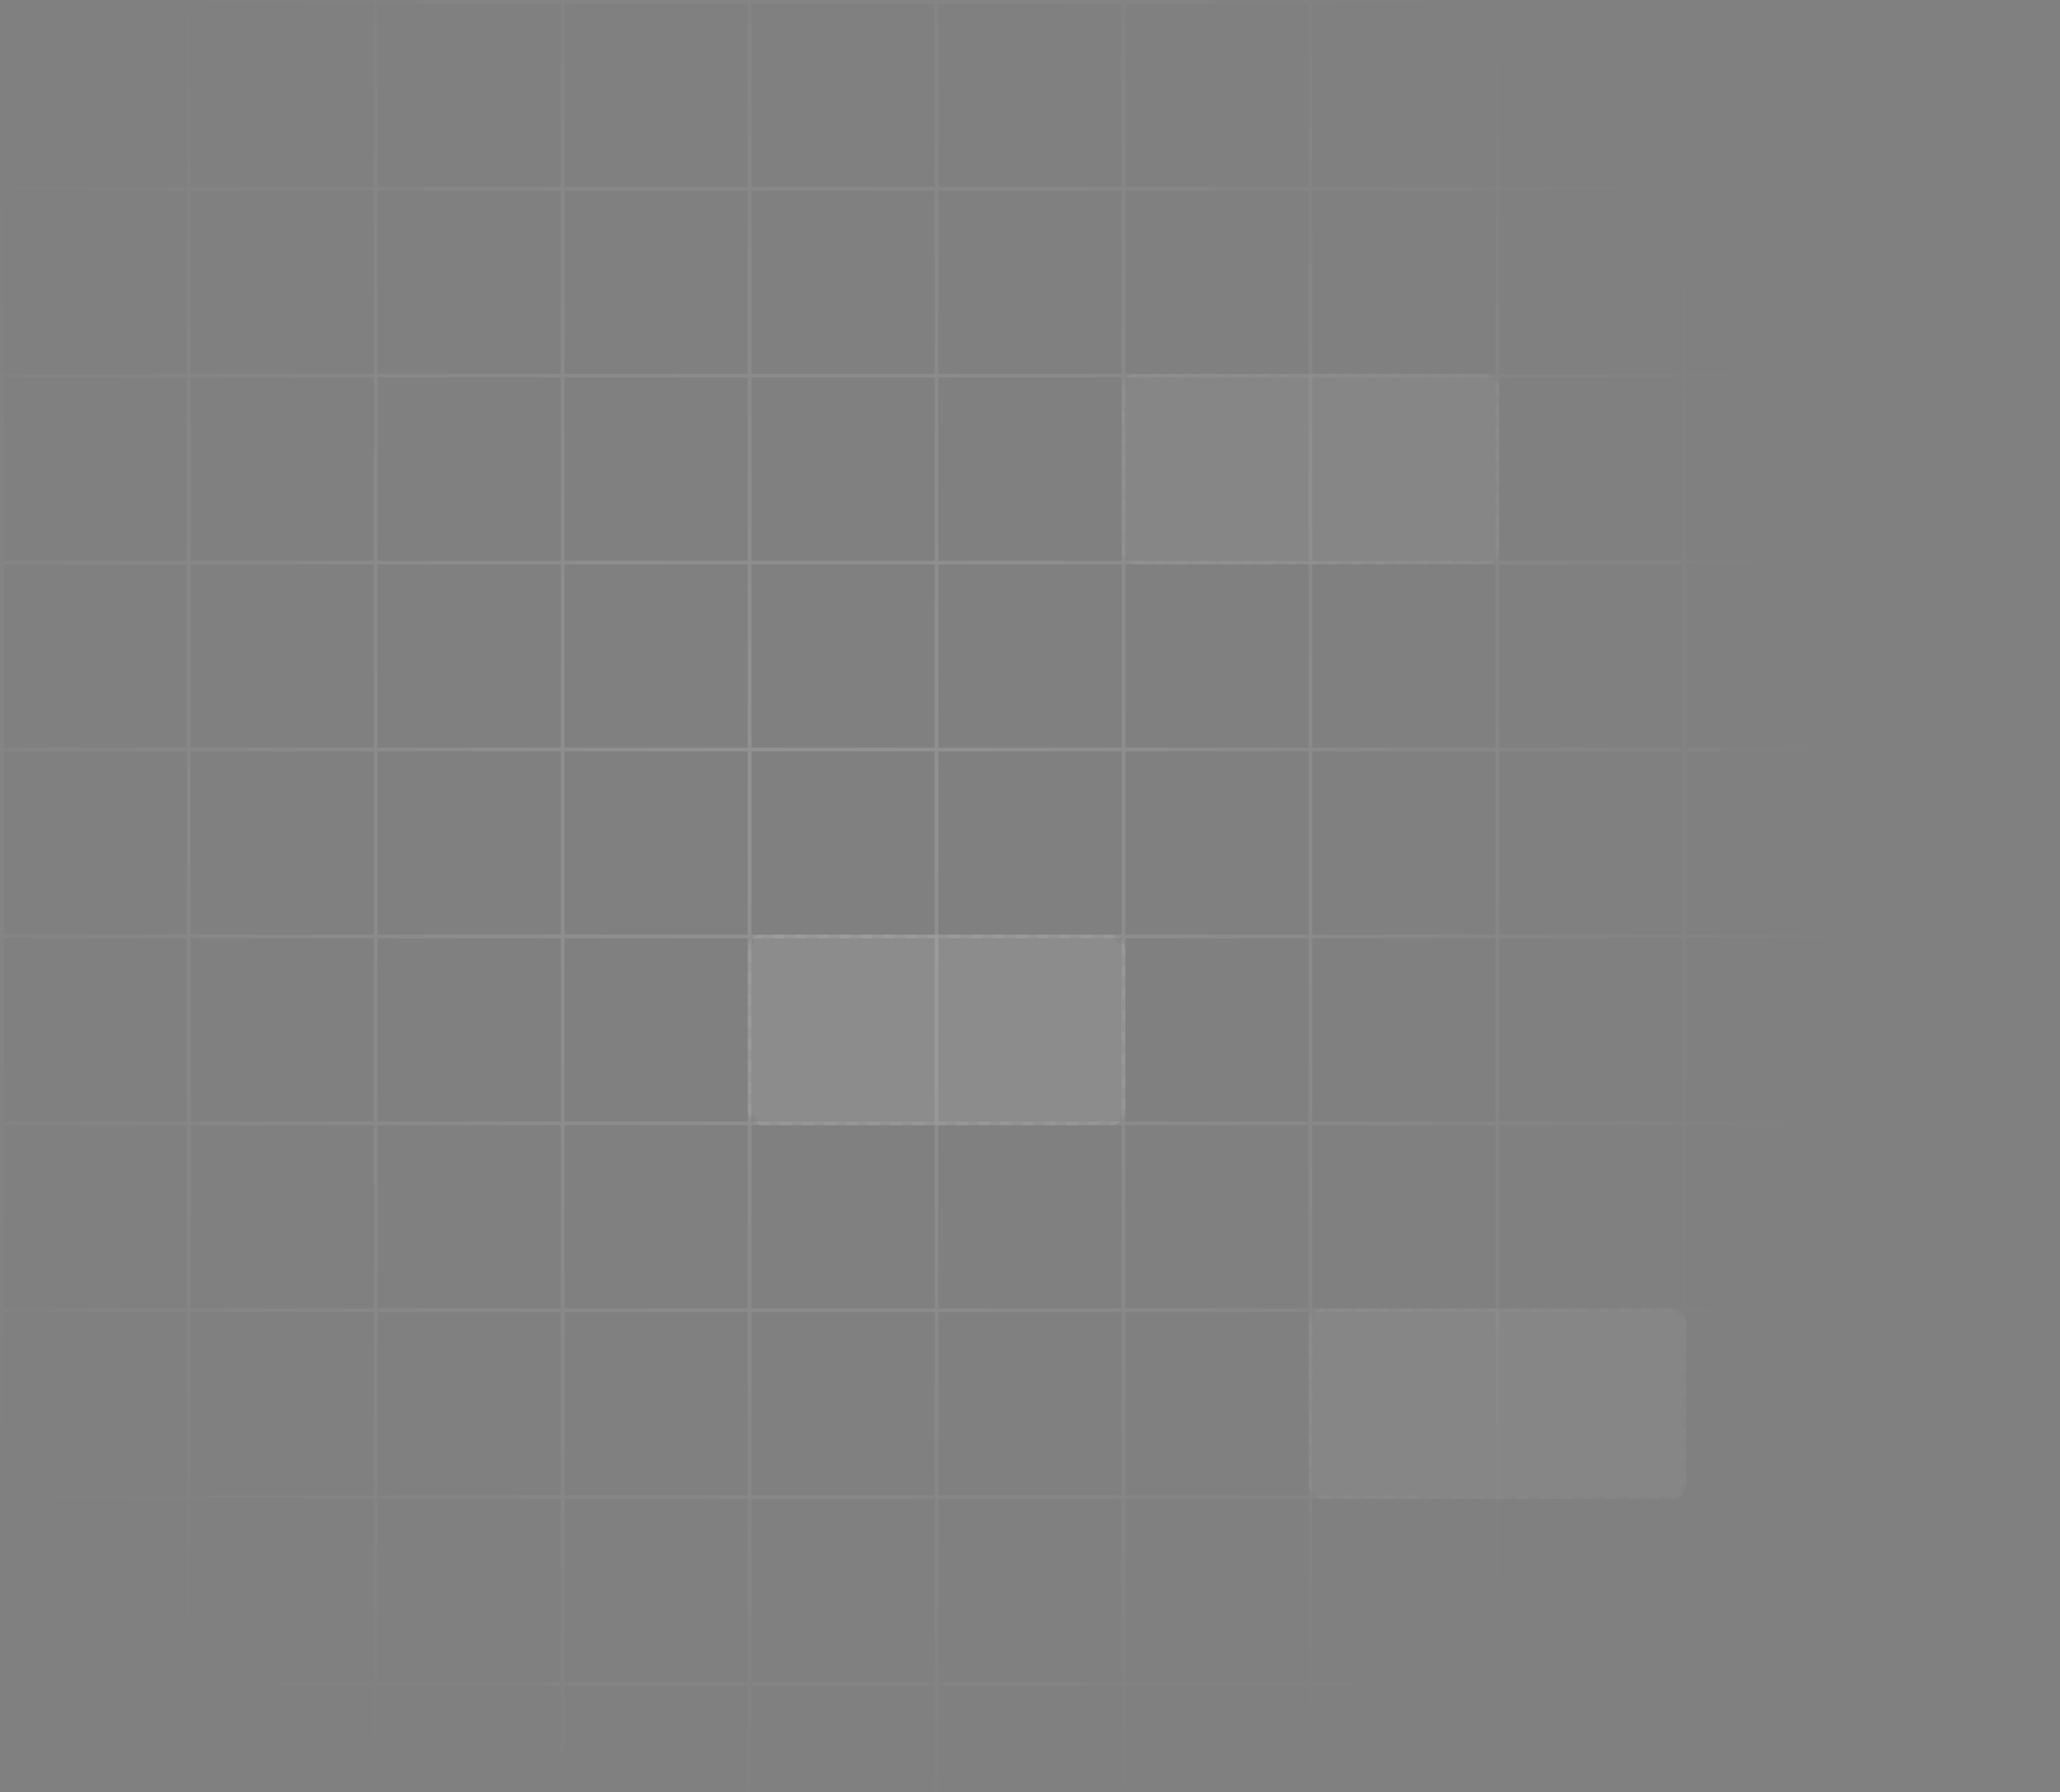 <svg width="562" height="489" viewBox="0 0 562 489" fill="none" xmlns="http://www.w3.org/2000/svg">
<rect x="0" y="0" width="562" height="489" fill="#808080" stroke="none"/>
<path opacity="0.15" fill-rule="evenodd" clip-rule="evenodd" d="M1 1H51V51H1V1ZM102 51H52V1H102V51ZM103 51H153V1H103V51ZM204 51H154V1H204V51ZM255 51H205V1H255V51ZM306 51H256V1H306V51ZM357 51H307V1H357V51ZM358 51H408V1H358V51ZM409 51H459V1H409V51ZM460 51H510V1H460V51ZM561 51H511V1H561V51ZM562 1V51V52V102V103V153V154V204V205V255V256V306V307V357V358V408V409V459V460V510V511V561V562H561H511H510H460H459H409H408H358H357H307H306H256H255H205H204H154H153H103H102H52H51H1H0V561V511V510V460V459V409V408V358V357V307V306V256V255V205V204V154V153V103V102V52V51V1V0H1H51H52H102H103H153H154H204H205H255H256H306H307H357H358H408H409H459H460H510H511H561H562V1ZM510 561V511H460V561H510ZM511 510H561V460H511V510ZM510 510H460V460H510V510ZM561 511H511V561H561V511ZM561 409V459H511V409H561ZM510 409V459H460V409H510ZM561 408V358H511V408H561ZM510 408V358H460V408H510ZM561 307V357H511V307H561ZM510 307V357H460V307H510ZM561 306V256H511V306H561ZM510 306V256H460V306H510ZM561 205V255H511V205H561ZM510 205V255H460V205H510ZM561 204V154H511V204H561ZM510 204V154H460V204H510ZM561 103V153H511V103H561ZM510 103V153H460V103H510ZM561 102V52H511V102H561ZM510 102V52H460V102H510ZM459 52H409V102H459V52ZM459 460V510H409V460H459ZM459 511V561H409V511H459ZM459 459V409H409V459H459ZM459 358V408H409V358H459ZM459 357V307H409V357H459ZM459 256V306H409V256H459ZM459 255V205H409V255H459ZM459 154V204H409V154H459ZM459 103V153H409V103H459ZM408 52H358V102H408V52ZM408 561V511H358V561H408ZM408 510V460H358V510H408ZM408 409V459H358V409H408ZM408 408V358H358V408H408ZM408 307V357H358V307H408ZM408 306V256H358V306H408ZM408 205V255H358V205H408ZM408 204V154H358V204H408ZM408 103V153H358V103H408ZM357 52H307V102H357V52ZM357 561V511H307V561H357ZM357 510V460H307V510H357ZM357 409V459H307V409H357ZM357 408V358H307V408H357ZM357 307V357H307V307H357ZM357 306V256H307V306H357ZM357 205V255H307V205H357ZM357 204V154H307V204H357ZM307 103H357V153H307V103ZM306 561V511H256V561H306ZM306 510H256V460H306V510ZM306 409V459H256V409H306ZM306 408V358H256V408H306ZM306 307V357H256V307H306ZM306 306V256H256V306H306ZM306 154V204H256V154H306ZM306 103V153H256V103H306ZM256 205H306V255H256V205ZM306 102V52H256V102H306ZM255 460V510H205V460H255ZM255 561H205V511H255V561ZM255 459V409H205V459H255ZM255 358V408H205V358H255ZM255 357V307H205V357H255ZM255 256V306H205V256H255ZM255 255V205H205V255H255ZM255 204V154H205V204H255ZM255 103V153H205V103H255ZM255 102V52H205V102H255ZM204 460V510H154V460H204ZM204 561H154V511H204V561ZM204 459V409H154V459H204ZM204 358V408H154V358H204ZM204 357V307H154V357H204ZM204 256V306H154V256H204ZM204 255V205H154V255H204ZM204 204H154V154H204V204ZM204 103V153H154V103H204ZM204 102V52H154V102H204ZM153 460V510H103V460H153ZM153 561H103V511H153V561ZM153 459V409H103V459H153ZM153 358V408H103V358H153ZM153 357V307H103V357H153ZM153 256V306H103V256H153ZM153 204V154H103V204H153ZM153 103V153H103V103H153ZM103 255H153V205H103V255ZM153 102V52H103V102H153ZM102 52H52V102H102V52ZM102 460V510H52V460H102ZM102 511V561H52V511H102ZM102 459V409H52V459H102ZM102 358V408H52V358H102ZM102 357V307H52V357H102ZM102 256V306H52V256H102ZM102 255V205H52V255H102ZM102 154V204H52V154H102ZM102 153V103H52V153H102ZM51 561V511H1V561H51ZM51 510H1V460H51V510ZM51 409V459H1V409H51ZM51 408V358H1V408H51ZM51 307V357H1V307H51ZM51 306V256H1V306H51ZM51 205V255H1V205H51ZM51 204V154H1V204H51ZM51 103V153H1V103H51ZM51 102V52H1V102H51Z" fill="url(#paint0_radial_6501_33712)"/>
<g opacity="0.05">
<rect x="306" y="102" width="103" height="52" rx="4" fill="white"/>
<rect x="306.5" y="102.5" width="102" height="51" rx="3.5" stroke="black" stroke-opacity="0.2" stroke-dasharray="3 3"/>
</g>
<g opacity="0.1">
<rect x="204" y="255" width="103" height="52" rx="4" fill="white"/>
<rect x="204.5" y="255.5" width="102" height="51" rx="3.5" stroke="black" stroke-opacity="0.2" stroke-dasharray="3 3"/>
</g>
<g opacity="0.05">
<rect x="357" y="357" width="103" height="52" rx="4" fill="white"/>
<rect x="357.5" y="357.5" width="102" height="51" rx="3.5" stroke="black" stroke-opacity="0.2" stroke-dasharray="3 3"/>
</g>
<defs>
<radialGradient id="paint0_radial_6501_33712" cx="0" cy="0" r="1" gradientUnits="userSpaceOnUse" gradientTransform="translate(223.5 223.5) rotate(45) scale(286.378)">
<stop stop-color="white"/>
<stop offset="1" stop-color="white" stop-opacity="0"/>
</radialGradient>
</defs>
</svg>
